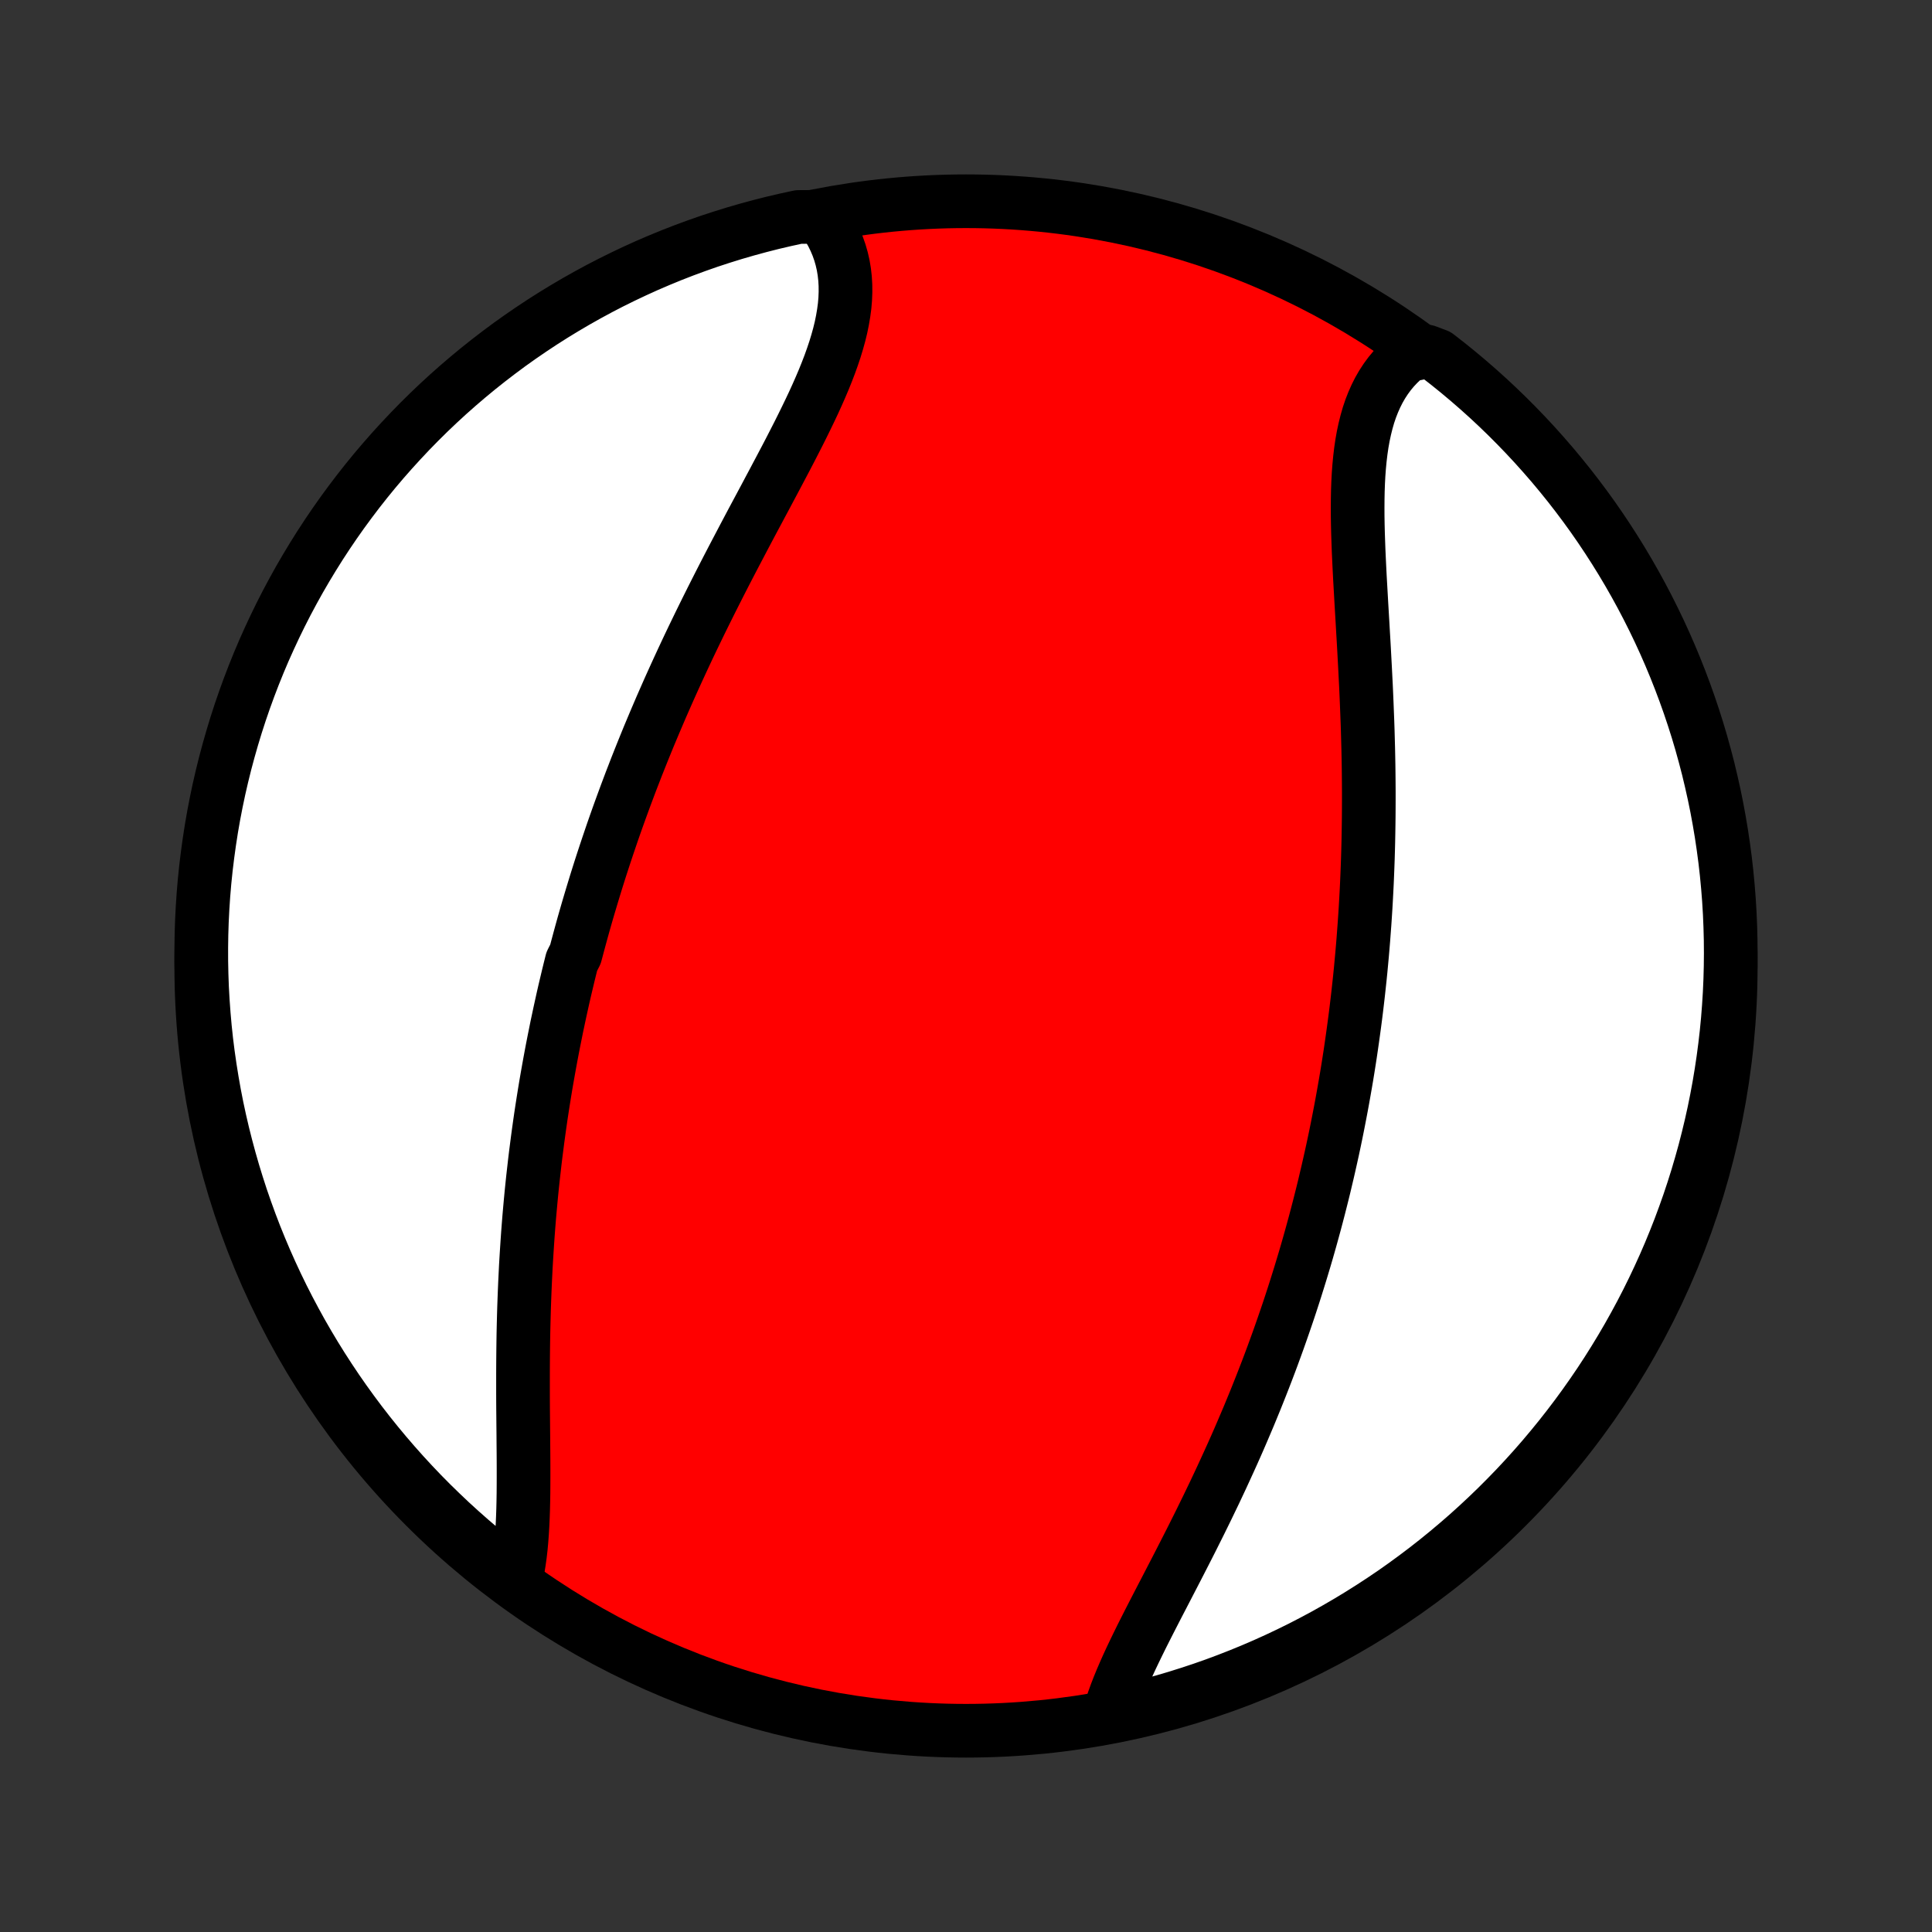 <?xml version="1.0" encoding="utf-8" standalone="no"?>
<!DOCTYPE svg PUBLIC "-//W3C//DTD SVG 1.1//EN"
  "http://www.w3.org/Graphics/SVG/1.1/DTD/svg11.dtd">
<!-- Created with matplotlib (http://matplotlib.org/) -->
<svg height="72pt" version="1.1" viewBox="0 0 72 72" width="72pt" xmlns="http://www.w3.org/2000/svg" xmlns:xlink="http://www.w3.org/1999/xlink">
 <rect x="0" y="0" width="72" height="72" fill="#333333" stroke="none"/>
 <defs>
  <style type="text/css">
*{stroke-linecap:butt;stroke-linejoin:round;}
  </style>
 </defs>
 <g id="figure_1">
  <g id="patch_1">
   <path d="
M0 72
L72 72
L72 0
L0 0
z
" style="fill:none;"/>
  </g>
  <g id="axes_1">
   <g id="PatchCollection_1">
    <defs>
     <path d="
M36 -7.5
C43.558 -7.5 50.808 -10.503 56.153 -15.848
C61.497 -21.192 64.5 -28.442 64.5 -36
C64.5 -43.558 61.497 -50.808 56.153 -56.153
C50.808 -61.497 43.558 -64.5 36 -64.5
C28.442 -64.5 21.192 -61.497 15.848 -56.153
C10.503 -50.808 7.5 -43.558 7.5 -36
C7.5 -28.442 10.503 -21.192 15.848 -15.848
C21.192 -10.503 28.442 -7.5 36 -7.5
z
" id="C0_0_a811fe30f3"/>
     <path d="
M19.193 -13.043
L19.25 -13.286
L19.3 -13.536
L19.342 -13.794
L19.379 -14.057
L19.41 -14.327
L19.435 -14.602
L19.456 -14.883
L19.473 -15.168
L19.486 -15.457
L19.496 -15.75
L19.503 -16.047
L19.508 -16.347
L19.51 -16.65
L19.511 -16.956
L19.511 -17.264
L19.51 -17.573
L19.508 -17.885
L19.505 -18.198
L19.503 -18.512
L19.5 -18.828
L19.497 -19.144
L19.494 -19.461
L19.492 -19.778
L19.491 -20.095
L19.491 -20.413
L19.491 -20.73
L19.492 -21.047
L19.494 -21.364
L19.497 -21.681
L19.501 -21.996
L19.506 -22.312
L19.513 -22.626
L19.521 -22.94
L19.53 -23.252
L19.541 -23.564
L19.553 -23.875
L19.566 -24.184
L19.581 -24.493
L19.596 -24.8
L19.614 -25.106
L19.633 -25.411
L19.653 -25.715
L19.674 -26.017
L19.697 -26.319
L19.721 -26.619
L19.747 -26.917
L19.774 -27.215
L19.802 -27.511
L19.832 -27.805
L19.863 -28.099
L19.896 -28.391
L19.929 -28.682
L19.964 -28.972
L20.001 -29.261
L20.038 -29.548
L20.077 -29.834
L20.117 -30.12
L20.158 -30.404
L20.201 -30.687
L20.245 -30.969
L20.29 -31.25
L20.336 -31.529
L20.384 -31.808
L20.433 -32.086
L20.483 -32.364
L20.534 -32.64
L20.586 -32.915
L20.64 -33.19
L20.695 -33.464
L20.75 -33.737
L20.808 -34.01
L20.866 -34.282
L20.926 -34.554
L20.986 -34.825
L21.048 -35.095
L21.112 -35.365
L21.176 -35.634
L21.242 -35.904
L21.309 -36.172
L21.446 -36.441
L21.517 -36.709
L21.589 -36.977
L21.662 -37.245
L21.736 -37.513
L21.812 -37.78
L21.889 -38.048
L21.968 -38.315
L22.048 -38.583
L22.129 -38.85
L22.211 -39.118
L22.295 -39.386
L22.38 -39.654
L22.467 -39.922
L22.555 -40.19
L22.645 -40.459
L22.736 -40.728
L22.828 -40.998
L22.922 -41.267
L23.018 -41.538
L23.115 -41.808
L23.214 -42.079
L23.314 -42.351
L23.416 -42.623
L23.519 -42.896
L23.625 -43.169
L23.731 -43.443
L23.84 -43.718
L23.95 -43.993
L24.062 -44.269
L24.175 -44.546
L24.291 -44.823
L24.408 -45.101
L24.527 -45.38
L24.647 -45.66
L24.77 -45.94
L24.894 -46.222
L25.02 -46.504
L25.148 -46.787
L25.278 -47.071
L25.409 -47.355
L25.542 -47.64
L25.677 -47.927
L25.814 -48.214
L25.953 -48.501
L26.093 -48.79
L26.235 -49.079
L26.379 -49.369
L26.524 -49.66
L26.671 -49.951
L26.819 -50.243
L26.969 -50.536
L27.12 -50.829
L27.272 -51.122
L27.426 -51.416
L27.581 -51.711
L27.736 -52.006
L27.892 -52.301
L28.049 -52.597
L28.207 -52.892
L28.365 -53.188
L28.523 -53.483
L28.68 -53.779
L28.838 -54.075
L28.994 -54.37
L29.15 -54.665
L29.305 -54.959
L29.458 -55.253
L29.609 -55.547
L29.758 -55.839
L29.904 -56.131
L30.047 -56.422
L30.187 -56.712
L30.323 -57
L30.454 -57.288
L30.58 -57.574
L30.701 -57.859
L30.815 -58.142
L30.923 -58.423
L31.023 -58.703
L31.116 -58.98
L31.2 -59.256
L31.276 -59.53
L31.342 -59.801
L31.397 -60.07
L31.442 -60.336
L31.477 -60.599
L31.499 -60.86
L31.509 -61.118
L31.507 -61.373
L31.492 -61.624
L31.464 -61.872
L31.423 -62.117
L31.368 -62.357
L31.3 -62.594
L31.218 -62.826
L31.122 -63.054
L31.013 -63.277
L30.89 -63.496
L30.754 -63.709
L30.248 -63.917
L29.762 -63.914
L29.278 -63.809
L28.795 -63.696
L28.315 -63.574
L27.837 -63.444
L27.362 -63.306
L26.889 -63.159
L26.419 -63.005
L25.952 -62.841
L25.488 -62.67
L25.028 -62.491
L24.57 -62.303
L24.116 -62.108
L23.666 -61.904
L23.22 -61.693
L22.777 -61.474
L22.338 -61.247
L21.904 -61.012
L21.474 -60.77
L21.048 -60.52
L20.627 -60.263
L20.21 -59.998
L19.799 -59.726
L19.392 -59.447
L18.99 -59.161
L18.594 -58.867
L18.203 -58.567
L17.817 -58.26
L17.437 -57.946
L17.062 -57.625
L16.693 -57.298
L16.33 -56.964
L15.973 -56.624
L15.623 -56.278
L15.278 -55.925
L14.94 -55.566
L14.608 -55.202
L14.282 -54.831
L13.963 -54.455
L13.651 -54.073
L13.346 -53.686
L13.048 -53.293
L12.756 -52.895
L12.472 -52.492
L12.195 -52.084
L11.925 -51.671
L11.663 -51.253
L11.408 -50.831
L11.16 -50.404
L10.92 -49.972
L10.687 -49.536
L10.463 -49.097
L10.246 -48.653
L10.037 -48.205
L9.835 -47.754
L9.642 -47.299
L9.457 -46.841
L9.28 -46.379
L9.111 -45.914
L8.95 -45.446
L8.798 -44.976
L8.654 -44.502
L8.518 -44.026
L8.39 -43.548
L8.271 -43.067
L8.16 -42.584
L8.058 -42.099
L7.964 -41.612
L7.879 -41.124
L7.803 -40.634
L7.735 -40.142
L7.675 -39.649
L7.624 -39.156
L7.582 -38.661
L7.549 -38.165
L7.524 -37.669
L7.508 -37.172
L7.501 -36.675
L7.502 -36.178
L7.512 -35.68
L7.53 -35.183
L7.558 -34.686
L7.594 -34.189
L7.638 -33.693
L7.691 -33.197
L7.753 -32.703
L7.824 -32.209
L7.903 -31.717
L7.99 -31.226
L8.086 -30.736
L8.191 -30.248
L8.304 -29.762
L8.426 -29.278
L8.556 -28.795
L8.694 -28.315
L8.841 -27.837
L8.995 -27.362
L9.159 -26.889
L9.33 -26.419
L9.509 -25.952
L9.697 -25.488
L9.892 -25.028
L10.096 -24.57
L10.307 -24.116
L10.526 -23.666
L10.753 -23.22
L10.988 -22.777
L11.23 -22.338
L11.48 -21.904
L11.737 -21.474
L12.002 -21.048
L12.274 -20.627
L12.553 -20.21
L12.839 -19.799
L13.133 -19.392
L13.433 -18.99
L13.74 -18.594
L14.054 -18.203
L14.375 -17.817
L14.702 -17.437
L15.036 -17.062
L15.376 -16.693
L15.722 -16.33
L16.075 -15.973
L16.434 -15.623
L16.798 -15.278
L17.169 -14.94
L17.545 -14.608
L17.927 -14.282
L18.314 -13.963
L18.707 -13.651
z
" id="C0_1_ef5507569e"/>
     <path d="
M41.346 -8.142
L41.42 -8.389
L41.503 -8.639
L41.595 -8.893
L41.694 -9.149
L41.8 -9.407
L41.913 -9.669
L42.03 -9.932
L42.153 -10.198
L42.281 -10.467
L42.412 -10.737
L42.546 -11.009
L42.684 -11.283
L42.824 -11.559
L42.966 -11.836
L43.109 -12.114
L43.254 -12.394
L43.4 -12.675
L43.546 -12.957
L43.692 -13.239
L43.839 -13.523
L43.985 -13.807
L44.131 -14.092
L44.277 -14.378
L44.422 -14.664
L44.565 -14.95
L44.708 -15.236
L44.849 -15.523
L44.99 -15.81
L45.128 -16.097
L45.266 -16.383
L45.401 -16.67
L45.535 -16.956
L45.667 -17.243
L45.798 -17.529
L45.927 -17.814
L46.054 -18.099
L46.179 -18.384
L46.302 -18.669
L46.423 -18.953
L46.543 -19.236
L46.66 -19.52
L46.776 -19.802
L46.889 -20.084
L47.001 -20.366
L47.111 -20.647
L47.219 -20.927
L47.325 -21.207
L47.429 -21.486
L47.531 -21.765
L47.632 -22.044
L47.73 -22.321
L47.827 -22.599
L47.922 -22.875
L48.016 -23.152
L48.107 -23.427
L48.197 -23.703
L48.285 -23.978
L48.371 -24.252
L48.456 -24.526
L48.539 -24.8
L48.621 -25.073
L48.701 -25.346
L48.779 -25.619
L48.856 -25.892
L48.931 -26.164
L49.005 -26.436
L49.077 -26.708
L49.148 -26.98
L49.217 -27.252
L49.285 -27.523
L49.352 -27.795
L49.416 -28.067
L49.48 -28.338
L49.542 -28.61
L49.603 -28.882
L49.663 -29.154
L49.721 -29.426
L49.778 -29.699
L49.833 -29.971
L49.887 -30.244
L49.94 -30.518
L49.992 -30.792
L50.042 -31.066
L50.091 -31.341
L50.139 -31.616
L50.186 -31.892
L50.231 -32.168
L50.275 -32.446
L50.318 -32.723
L50.359 -33.002
L50.399 -33.281
L50.438 -33.561
L50.476 -33.842
L50.513 -34.124
L50.548 -34.406
L50.582 -34.69
L50.615 -34.975
L50.646 -35.261
L50.677 -35.547
L50.706 -35.835
L50.733 -36.124
L50.76 -36.414
L50.785 -36.706
L50.809 -36.999
L50.831 -37.293
L50.853 -37.588
L50.873 -37.885
L50.892 -38.183
L50.909 -38.482
L50.925 -38.783
L50.94 -39.085
L50.953 -39.389
L50.965 -39.694
L50.976 -40.001
L50.985 -40.309
L50.993 -40.619
L50.999 -40.931
L51.004 -41.243
L51.008 -41.558
L51.01 -41.874
L51.011 -42.191
L51.011 -42.51
L51.009 -42.831
L51.006 -43.152
L51.002 -43.476
L50.996 -43.8
L50.989 -44.127
L50.98 -44.454
L50.971 -44.783
L50.96 -45.112
L50.947 -45.443
L50.934 -45.776
L50.92 -46.109
L50.905 -46.443
L50.888 -46.777
L50.871 -47.113
L50.853 -47.449
L50.835 -47.785
L50.816 -48.122
L50.796 -48.459
L50.777 -48.796
L50.757 -49.133
L50.737 -49.469
L50.718 -49.805
L50.699 -50.14
L50.68 -50.474
L50.663 -50.807
L50.647 -51.139
L50.632 -51.469
L50.62 -51.797
L50.609 -52.122
L50.601 -52.446
L50.596 -52.766
L50.595 -53.083
L50.597 -53.397
L50.603 -53.708
L50.614 -54.014
L50.63 -54.315
L50.652 -54.612
L50.68 -54.904
L50.714 -55.19
L50.755 -55.47
L50.804 -55.745
L50.861 -56.012
L50.926 -56.273
L50.999 -56.527
L51.082 -56.773
L51.175 -57.011
L51.277 -57.241
L51.389 -57.463
L51.511 -57.675
L51.644 -57.879
L51.787 -58.074
L51.941 -58.259
L52.105 -58.434
L52.279 -58.599
L52.464 -58.755
L53.165 -58.9
L53.56 -58.751
L53.949 -58.448
L54.333 -58.138
L54.711 -57.821
L55.083 -57.498
L55.45 -57.168
L55.81 -56.832
L56.165 -56.489
L56.513 -56.14
L56.855 -55.785
L57.191 -55.424
L57.52 -55.057
L57.843 -54.685
L58.159 -54.306
L58.469 -53.922
L58.771 -53.533
L59.067 -53.138
L59.356 -52.738
L59.637 -52.333
L59.911 -51.923
L60.178 -51.508
L60.438 -51.088
L60.69 -50.664
L60.935 -50.235
L61.172 -49.802
L61.401 -49.365
L61.623 -48.923
L61.837 -48.478
L62.043 -48.029
L62.241 -47.576
L62.431 -47.12
L62.613 -46.66
L62.787 -46.197
L62.953 -45.731
L63.11 -45.263
L63.26 -44.791
L63.401 -44.316
L63.533 -43.839
L63.658 -43.36
L63.773 -42.878
L63.881 -42.394
L63.98 -41.909
L64.07 -41.421
L64.152 -40.932
L64.225 -40.441
L64.29 -39.95
L64.346 -39.456
L64.393 -38.962
L64.432 -38.467
L64.462 -37.971
L64.483 -37.474
L64.496 -36.977
L64.5 -36.48
L64.495 -35.983
L64.482 -35.486
L64.46 -34.988
L64.429 -34.491
L64.39 -33.995
L64.342 -33.499
L64.285 -33.004
L64.22 -32.51
L64.146 -32.017
L64.064 -31.525
L63.973 -31.034
L63.874 -30.545
L63.766 -30.058
L63.649 -29.572
L63.525 -29.089
L63.391 -28.607
L63.25 -28.128
L63.1 -27.651
L62.942 -27.177
L62.775 -26.705
L62.601 -26.236
L62.418 -25.77
L62.228 -25.308
L62.029 -24.848
L61.822 -24.392
L61.608 -23.94
L61.386 -23.491
L61.156 -23.046
L60.918 -22.605
L60.673 -22.168
L60.42 -21.735
L60.16 -21.307
L59.893 -20.883
L59.618 -20.463
L59.336 -20.049
L59.047 -19.639
L58.751 -19.234
L58.448 -18.835
L58.138 -18.44
L57.821 -18.051
L57.498 -17.667
L57.168 -17.289
L56.832 -16.917
L56.489 -16.55
L56.14 -16.19
L55.785 -15.835
L55.424 -15.487
L55.057 -15.145
L54.685 -14.809
L54.306 -14.48
L53.922 -14.157
L53.533 -13.841
L53.138 -13.531
L52.738 -13.229
L52.333 -12.933
L51.923 -12.644
L51.508 -12.363
L51.088 -12.089
L50.664 -11.822
L50.235 -11.562
L49.802 -11.31
L49.365 -11.065
L48.923 -10.828
L48.478 -10.598
L48.029 -10.377
L47.576 -10.163
L47.12 -9.957
L46.66 -9.759
L46.197 -9.569
L45.731 -9.387
L45.263 -9.213
L44.791 -9.047
L44.316 -8.89
L43.839 -8.74
L43.36 -8.599
L42.878 -8.467
L42.394 -8.342
L41.909 -8.227
z
" id="C0_2_0def5a1e43"/>
    </defs>
    <g clip-path="url(#p1bffca34e9)">
     <use style="fill:#ff0000;stroke:#000000;stroke-width:2.0;" x="0.0" xlink:href="#C0_0_a811fe30f3" y="72.0"/>
    </g>
    <g clip-path="url(#p1bffca34e9)">
     <use style="fill:#ffffff;stroke:#000000;stroke-width:2.0;" x="0.0" xlink:href="#C0_1_ef5507569e" y="72.0"/>
    </g>
    <g clip-path="url(#p1bffca34e9)">
     <use style="fill:#ffffff;stroke:#000000;stroke-width:2.0;" x="0.0" xlink:href="#C0_2_0def5a1e43" y="72.0"/>
    </g>
   </g>
  </g>
 </g>
 <defs>
  <clipPath id="p1bffca34e9">
   <rect height="72.0" width="72.0" x="0.0" y="0.0"/>
  </clipPath>
 </defs>
</svg>
